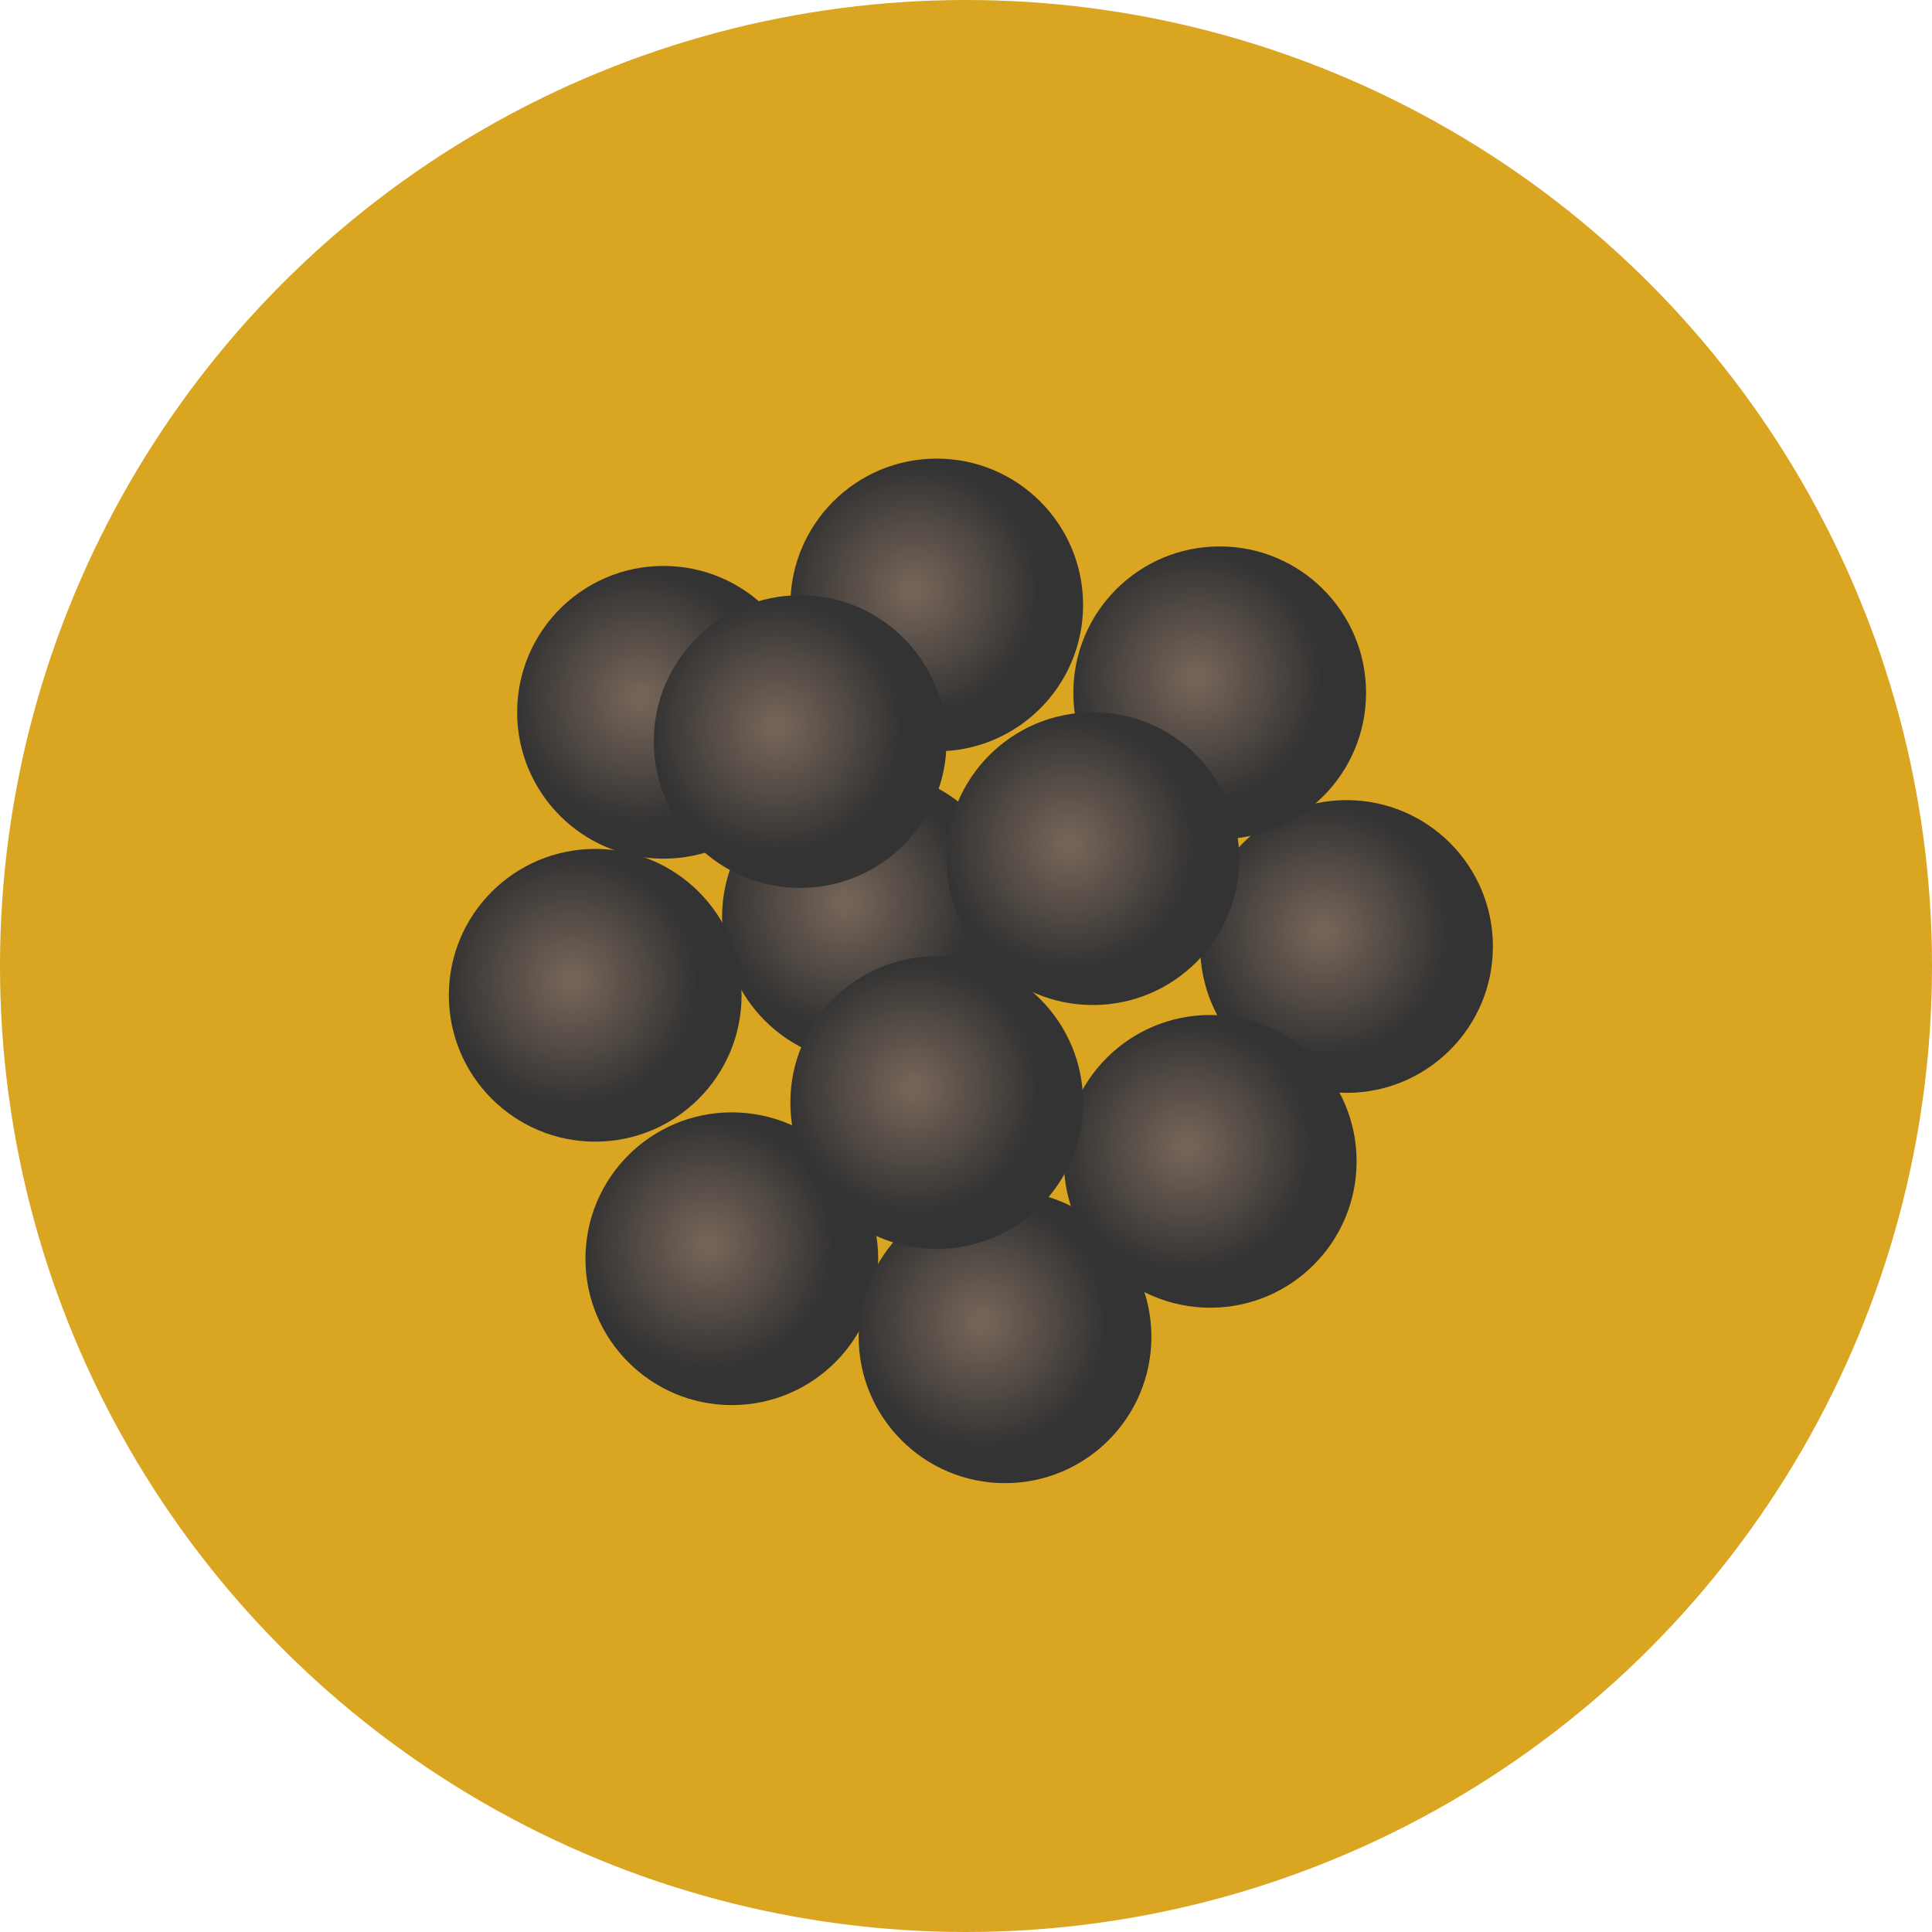 <svg id="Layer_1" data-name="Layer 1" xmlns="http://www.w3.org/2000/svg" xmlns:xlink="http://www.w3.org/1999/xlink" viewBox="0 0 198 198"><defs><style>.cls-1{fill:url(#radial-gradient);}.cls-2{fill:url(#radial-gradient-2);}.cls-3{fill:url(#radial-gradient-3);}.cls-4{fill:url(#radial-gradient-4);}.cls-5{fill:url(#radial-gradient-5);}.cls-6{fill:url(#radial-gradient-6);}.cls-7{fill:url(#radial-gradient-7);}.cls-8{fill:url(#radial-gradient-8);}.cls-9{fill:url(#radial-gradient-9);}.cls-10{fill:url(#radial-gradient-10);}.cls-11{fill:url(#radial-gradient-11);}.cls-12{fill:url(#radial-gradient-12);}.cls-13{fill:url(#radial-gradient-13);}</style><radialGradient id="radial-gradient" cx="67.68" cy="80.84" fx="0.72" fy="48.823" r="74.22" gradientUnits="userSpaceOnUse"><stop offset="0.07" stop-color="gold"/><stop offset="1" stop-color="#daa520"/></radialGradient><radialGradient id="radial-gradient-2" cx="135.6" cy="95.5" r="12.9" gradientUnits="userSpaceOnUse"><stop offset="0.07" stop-color="#736357"/><stop offset="1" stop-color="#333"/></radialGradient><radialGradient id="radial-gradient-3" cx="72.6" cy="127.5" r="12.9" xlink:href="#radial-gradient-2"/><radialGradient id="radial-gradient-4" cx="86.6" cy="92.5" r="12.9" xlink:href="#radial-gradient-2"/><radialGradient id="radial-gradient-5" cx="100.6" cy="135.5" r="12.9" xlink:href="#radial-gradient-2"/><radialGradient id="radial-gradient-6" cx="127.39" cy="115.15" r="12.9" gradientTransform="translate(-5.76 2.37)" xlink:href="#radial-gradient-2"/><radialGradient id="radial-gradient-7" cx="122.6" cy="69.5" r="12.9" xlink:href="#radial-gradient-2"/><radialGradient id="radial-gradient-8" cx="93.6" cy="111.5" r="12.9" xlink:href="#radial-gradient-2"/><radialGradient id="radial-gradient-9" cx="58.6" cy="100.5" r="12.9" xlink:href="#radial-gradient-2"/><radialGradient id="radial-gradient-10" cx="109.6" cy="86.5" r="12.9" xlink:href="#radial-gradient-2"/><radialGradient id="radial-gradient-11" cx="93.6" cy="60.5" r="12.9" xlink:href="#radial-gradient-2"/><radialGradient id="radial-gradient-12" cx="65.6" cy="71.5" r="12.9" xlink:href="#radial-gradient-2"/><radialGradient id="radial-gradient-13" cx="79.6" cy="74.5" r="12.9" xlink:href="#radial-gradient-2"/></defs><title>12</title><circle class="cls-1" cx="99" cy="99" r="99"/><circle class="cls-2" cx="138" cy="97" r="15"/><circle class="cls-3" cx="75" cy="129" r="15"/><circle class="cls-4" cx="89" cy="94" r="15"/><circle class="cls-5" cx="103" cy="137" r="15"/><circle class="cls-6" cx="124.03" cy="119.02" r="15"/><circle class="cls-7" cx="125" cy="71" r="15"/><circle class="cls-8" cx="96" cy="113" r="15"/><circle class="cls-9" cx="61" cy="102" r="15"/><circle class="cls-10" cx="112" cy="88" r="15"/><circle class="cls-11" cx="96" cy="62" r="15"/><circle class="cls-12" cx="68" cy="73" r="15"/><circle class="cls-13" cx="82" cy="76" r="15"/></svg>
